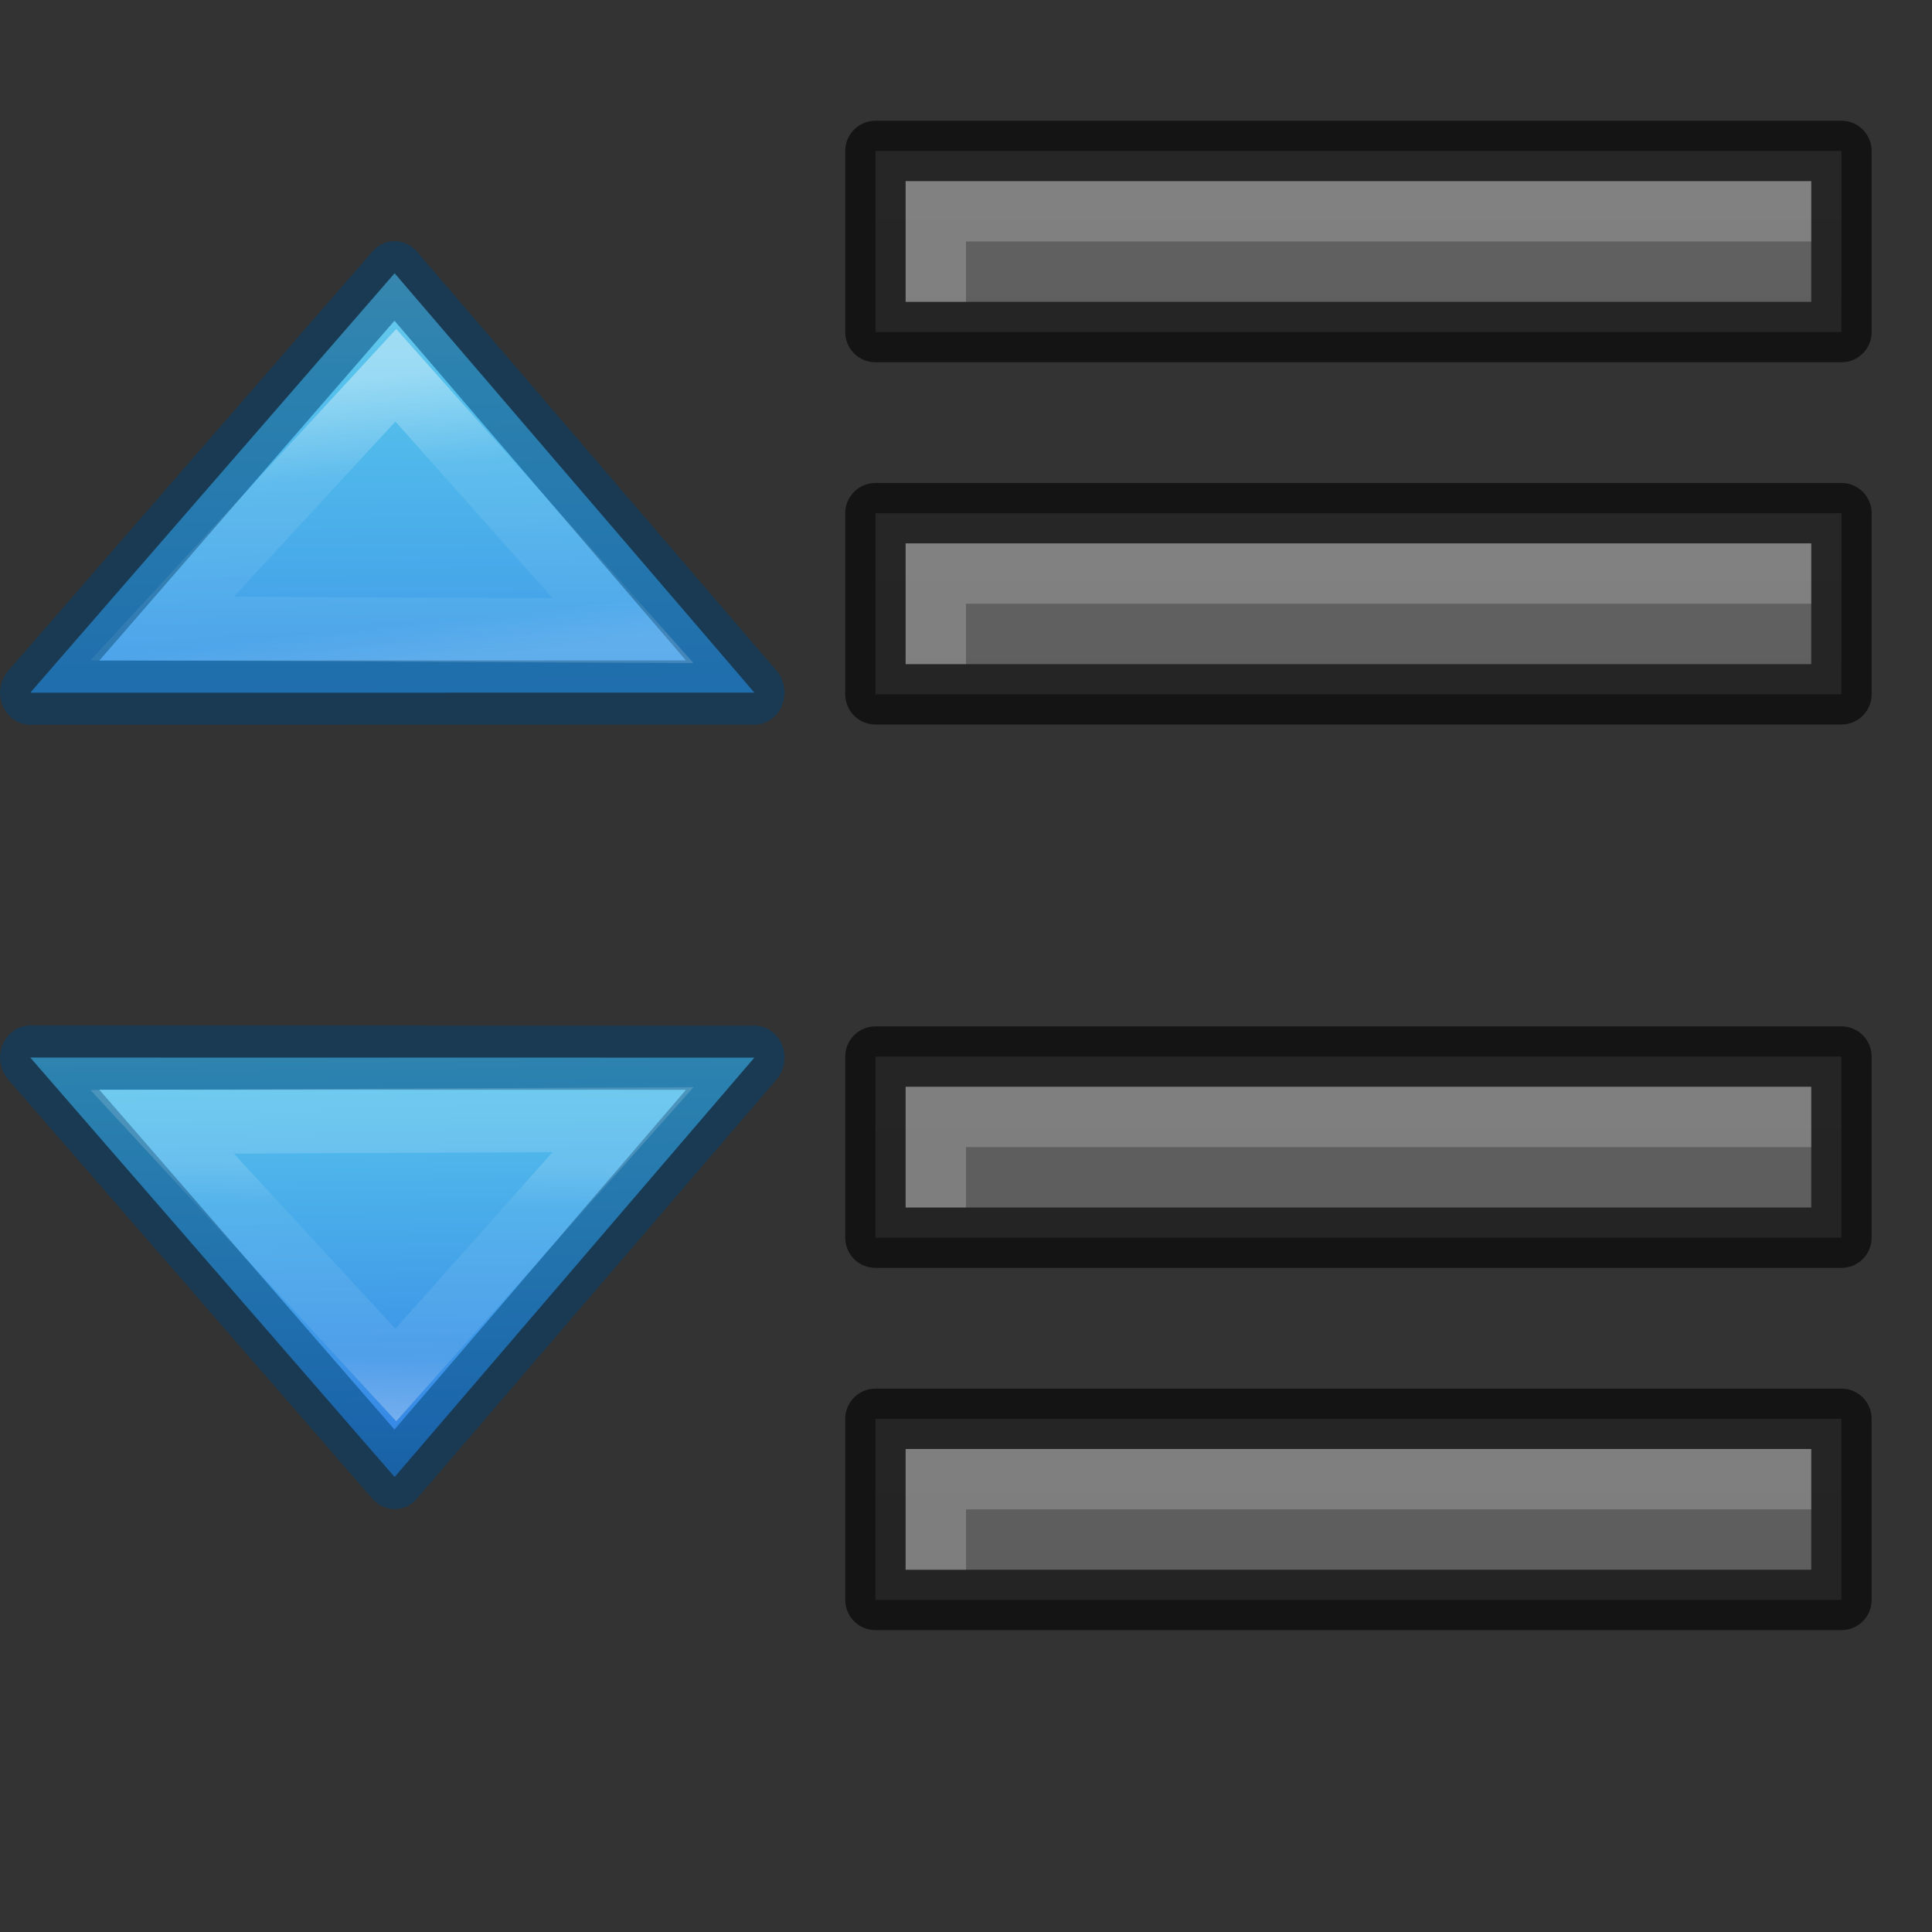 <svg height="32" width="32" xmlns="http://www.w3.org/2000/svg" xmlns:xlink="http://www.w3.org/1999/xlink"><rect width="100%" height="100%" fill="#333333" stroke="none"/><linearGradient id="a" gradientTransform="matrix(.407 0 0 .379 -3.452 -3.542)" gradientUnits="userSpaceOnUse" x1="20.914" x2="43.223" xlink:href="#b" y1="17.479" y2="17.713"/><linearGradient id="b" gradientTransform="matrix(.407 0 0 .379 -3.452 -3.542)" gradientUnits="userSpaceOnUse" x1="23.732" x2="23.732" y1="5.394" y2="39.735"><stop offset="0" stop-color="#90dbec"/><stop offset=".262" stop-color="#55c1ec"/><stop offset=".705" stop-color="#3689e6"/><stop offset="1" stop-color="#2b63a0"/></linearGradient><linearGradient id="c" gradientTransform="matrix(0 -.443 .459 0 -19.385 16.993)" gradientUnits="userSpaceOnUse" x1="30.744" x2="30.629" xlink:href="#d" y1="67.724" y2="60.487"/><linearGradient id="d" gradientTransform="matrix(0 -.443 .459 0 -19.385 16.993)" gradientUnits="userSpaceOnUse" x1="30.744" x2="30.744" y1="67.724" y2="58.508"><stop offset="0" stop-color="#fff"/><stop offset=".333" stop-color="#fff" stop-opacity=".235"/><stop offset=".857" stop-color="#fff" stop-opacity=".157"/><stop offset="1" stop-color="#fff" stop-opacity=".392"/></linearGradient><linearGradient id="e" gradientTransform="matrix(.407 0 0 .379 -3.452 -3.542)" gradientUnits="userSpaceOnUse" x1="42.33" x2="13.769" xlink:href="#b" y1="12.8" y2="12.959"/><linearGradient id="f" gradientTransform="matrix(0 -.443 .459 0 -19.385 16.993)" gradientUnits="userSpaceOnUse" x1="31.495" x2="30.744" xlink:href="#d" y1="65.867" y2="58.508"/><linearGradient id="g"><stop offset="0" stop-color="#555"/><stop offset="1" stop-color="#666"/></linearGradient><linearGradient id="h" gradientUnits="userSpaceOnUse" x1="13" x2="13" xlink:href="#g" y1="47.5" y2="25.5"/><linearGradient id="i" gradientUnits="userSpaceOnUse" x1="13" x2="13" xlink:href="#g" y1="54" y2="32"/><linearGradient id="j" gradientUnits="userSpaceOnUse" x1="13" x2="13" xlink:href="#g" y1="60" y2="38"/><linearGradient id="k" gradientUnits="userSpaceOnUse" x1="13" x2="13" xlink:href="#g" y1="41.5" y2="19.5"/><g transform="translate(-1 -23)"><path d="m15.5 31.5v3h16v-3z" fill="url(#h)"/><path d="m15.5 31.5v3h16v-3z" fill="none" opacity=".61" stroke="#000" stroke-linejoin="round"/><path d="m16 32v2h1v-1h14v-1z" fill="#fff" opacity=".2"/><path d="m15.5 40.5v3h16v-3z" fill="url(#i)"/><path d="m15.5 40.5v3h16v-3z" fill="none" opacity=".61" stroke="#000" stroke-linejoin="round"/><path d="m16 41v2h1v-1h14v-1z" fill="#fff" opacity=".2"/><path d="m15.5 46.5v3h16v-3z" fill="url(#j)"/><path d="m15.5 46.5v3h16v-3z" fill="none" opacity=".61" stroke="#000" stroke-linejoin="round"/><path d="m16 47v2h1v-1h14v-1z" fill="#fff" opacity=".2"/><path d="m15.5 25.5v3h16v-3z" fill="url(#k)"/><path d="m15.5 25.5v3h16v-3z" fill="none" opacity=".61" stroke="#000" stroke-linejoin="round"/><path d="m16 26v2h1v-1h14v-1z" fill="#fff" opacity=".2"/></g><g transform="matrix(0 -1.419 1.333 0 2.513 21.581)"><path d="m7.124 7.488 4.895-4.47-4.896-4.527z" display="block" fill="url(#e)"/><g fill="none" stroke-miterlimit="7" stroke-width=".75"><path d="m7.125 7.488 4.894-4.47-4.896-4.527z" display="block" opacity=".5" stroke="#004372" stroke-linejoin="round"/><path d="m7.848 5.856 2.98-2.823-2.955-2.903z" display="block" opacity=".401" stroke="url(#f)"/></g></g><g transform="matrix(0 1.419 1.333 0 2.513 7.409)"><path d="m7.124 7.488 4.895-4.47-4.896-4.527z" display="block" fill="url(#a)"/><g fill="none" stroke-miterlimit="7" stroke-width=".75"><path d="m7.125 7.488 4.894-4.47-4.896-4.527z" display="block" opacity=".5" stroke="#004372" stroke-linejoin="round"/><path d="m7.848 5.856 2.98-2.823-2.955-2.903z" display="block" opacity=".401" stroke="url(#c)"/></g></g></svg>